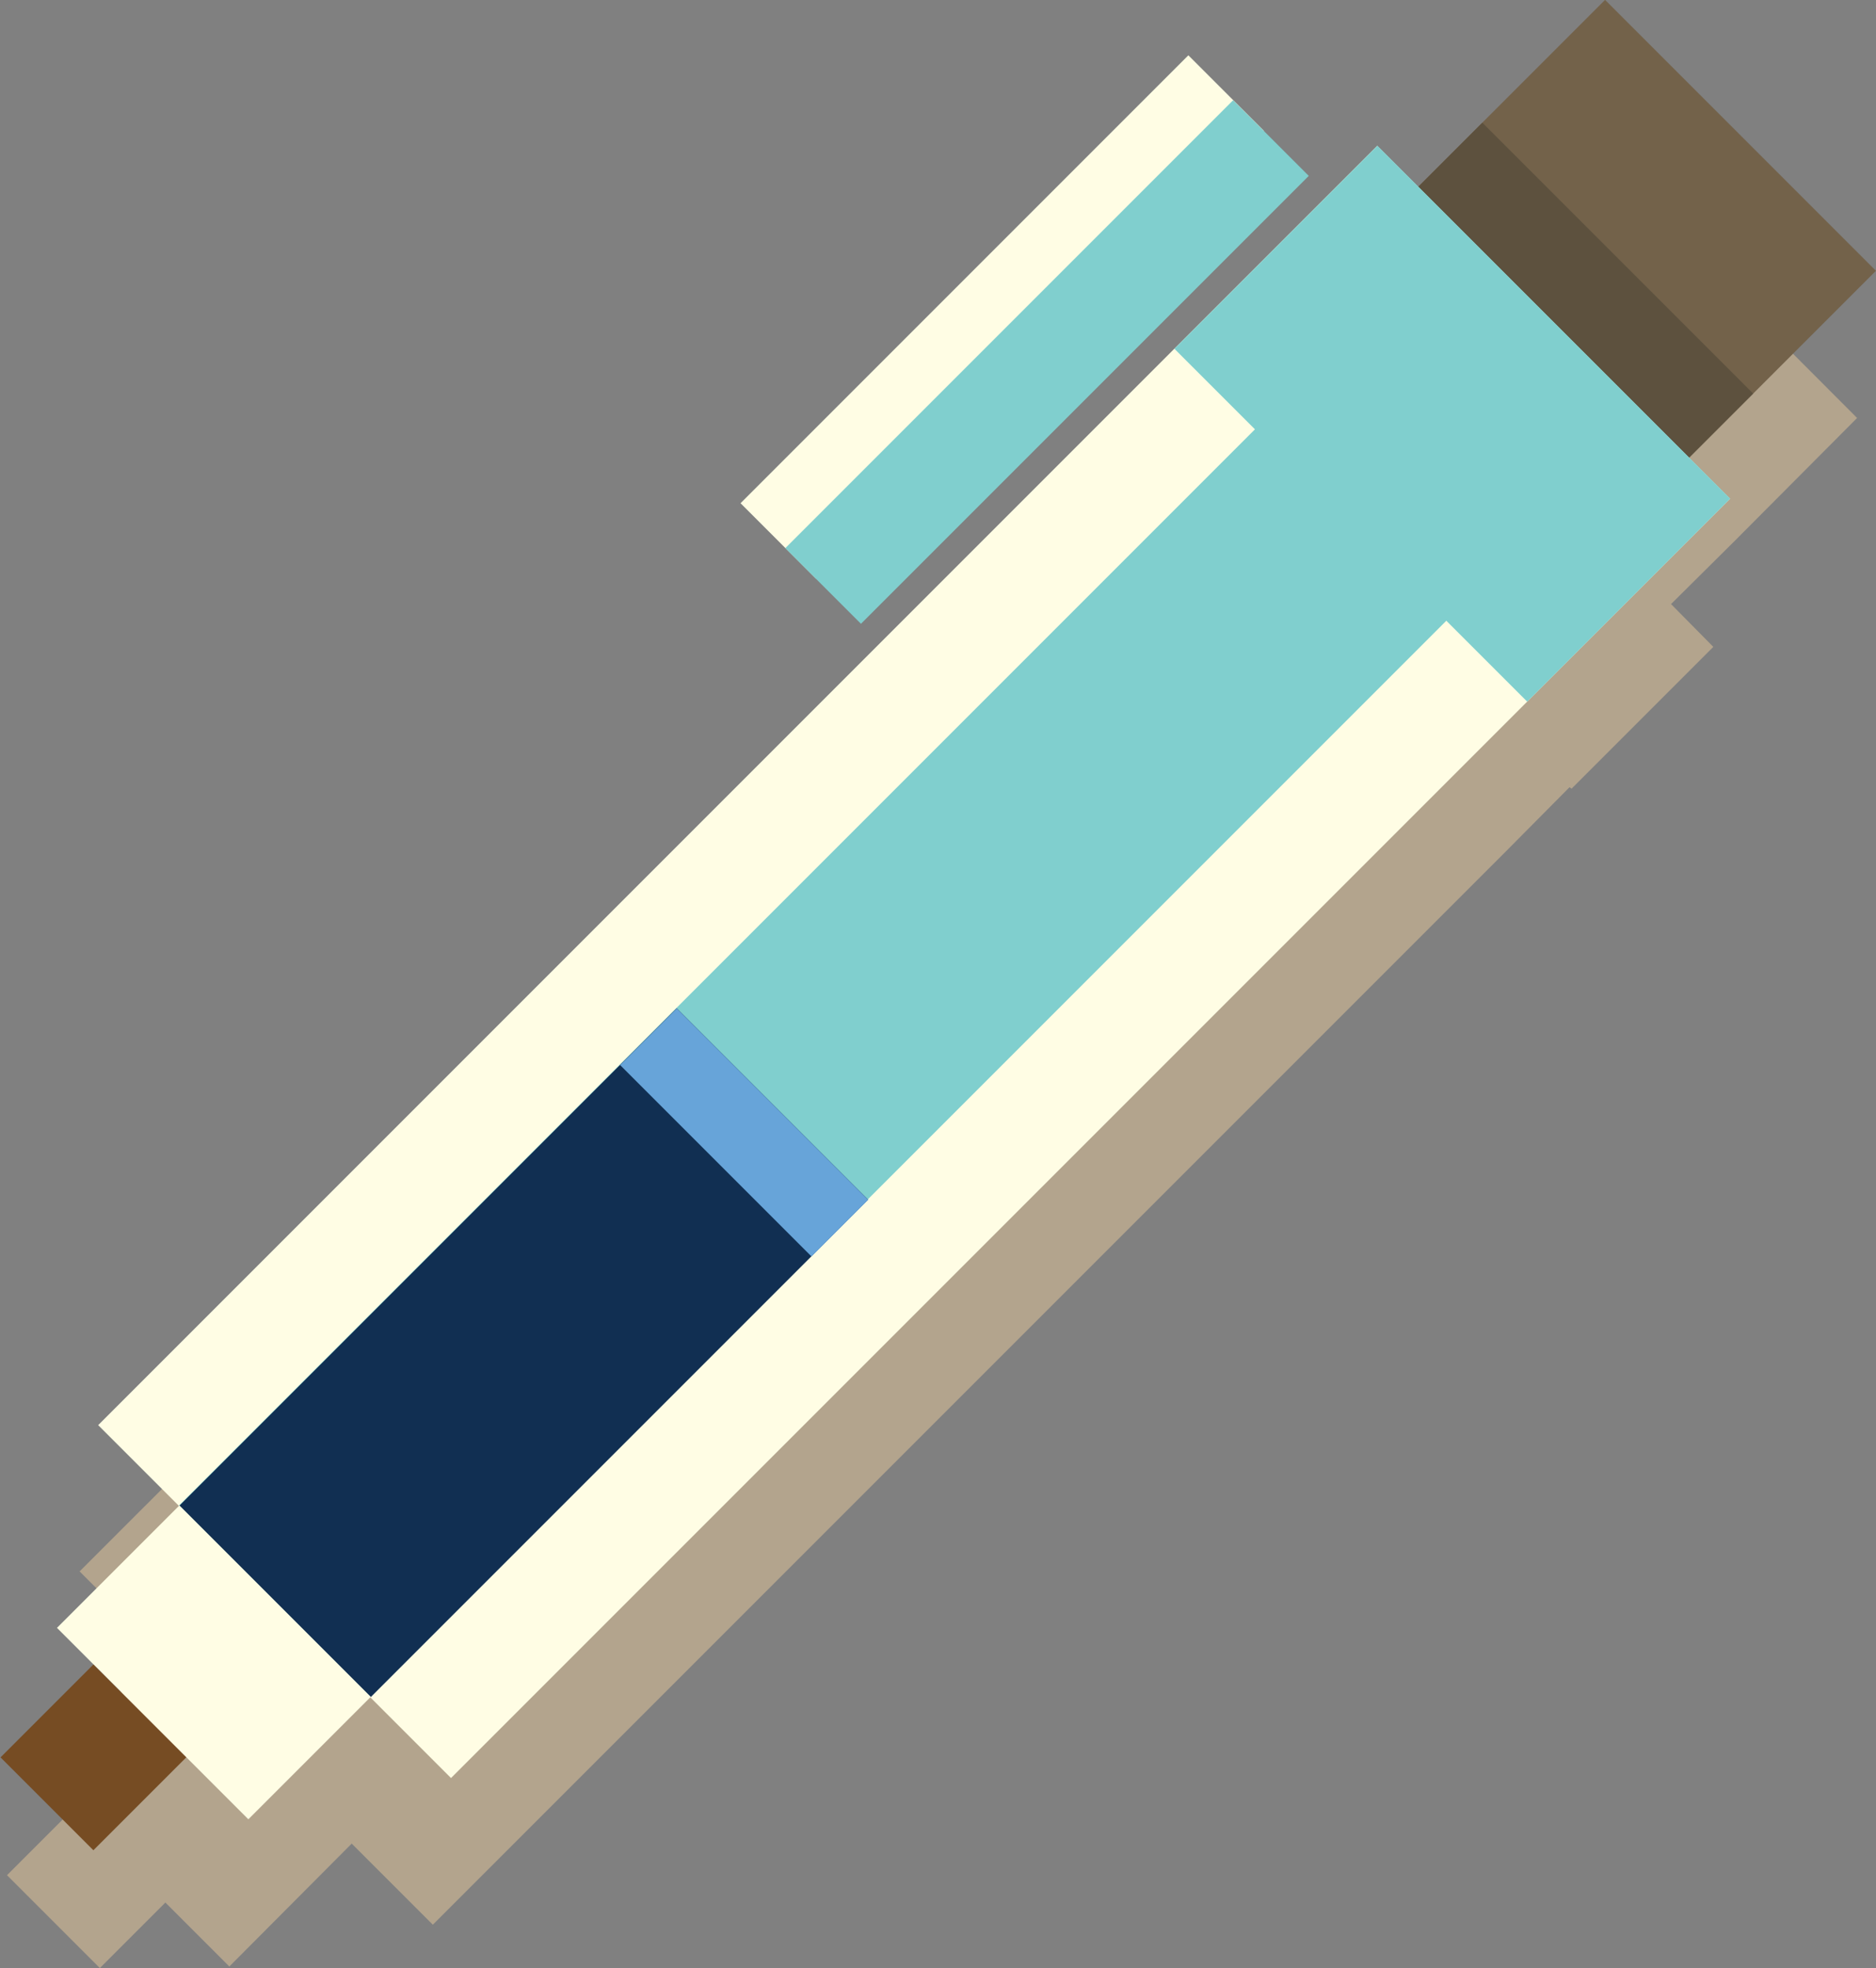 <svg xmlns="http://www.w3.org/2000/svg" viewBox="0 0 37.71 39.55"><rect x="0" y="0" width="37.71" height="39.55" fill="#808080" stroke="none"/><defs><style>.cls-1{fill:#b3a48d;}.cls-2{fill:#73624a;}.cls-3{fill:#5d513e;}.cls-4{fill:#fffde4;}.cls-5{fill:#80cfce;}.cls-6{fill:#112f52;}.cls-7{fill:#67a4d9;}.cls-8{fill:#764c23;}</style></defs><g id="Calque_2" data-name="Calque 2"><g id="Calque_1-2" data-name="Calque 1"><polygon class="cls-1" points="33.59 12.14 34.87 10.87 37.33 8.4 31.89 2.95 29.42 5.42 28.14 6.7 27.31 5.87 27.31 5.87 24.46 8.73 24.46 8.73 23.24 9.95 1.6 31.58 3.23 33.21 0.76 35.67 4.61 39.52 7.07 37.05 8.7 38.68 30.33 17.05 31.55 15.82 31.59 15.85 34.44 13 34.41 12.97 33.59 12.14"/><rect class="cls-2" x="28.66" y="1.7" width="7.7" height="6.98" transform="translate(13.2 -21.47) rotate(45)"/><rect class="cls-3" x="27.43" y="4.68" width="7.7" height="3.49" transform="translate(13.71 -20.24) rotate(45)"/><rect class="cls-4" x="13.36" y="1.15" width="10.03" height="36.36" transform="translate(19.05 -7.33) rotate(45)"/><rect class="cls-5" x="14.23" y="4.59" width="5.44" height="32.33" transform="translate(19.64 -5.91) rotate(45)"/><rect class="cls-6" x="7.81" y="20.11" width="5.44" height="14.14" transform="translate(22.3 0.52) rotate(45)"/><rect class="cls-7" x="12.24" y="21.95" width="5.44" height="1.61" transform="translate(20.47 -3.91) rotate(45)"/><rect class="cls-4" x="1.57" y="31.67" width="5.44" height="3.48" transform="translate(24.89 6.75) rotate(45)"/><rect class="cls-5" x="24.18" y="5.63" width="10.03" height="5.77" transform="translate(14.57 -18.15) rotate(45)"/><rect class="cls-1" x="0.69" y="36.36" width="2.64" height="2.64" transform="translate(27.23 9.62) rotate(45)"/><rect class="cls-8" x="0.55" y="34" width="2.64" height="2.64" transform="translate(25.53 9.02) rotate(45)"/><rect class="cls-4" x="19.07" y="0.01" width="2.15" height="12.73" transform="translate(10.41 -12.38) rotate(45)"/><rect class="cls-5" x="19.97" y="0.91" width="2.15" height="12.73" transform="translate(11.31 -12.75) rotate(45)"/></g></g></svg>
